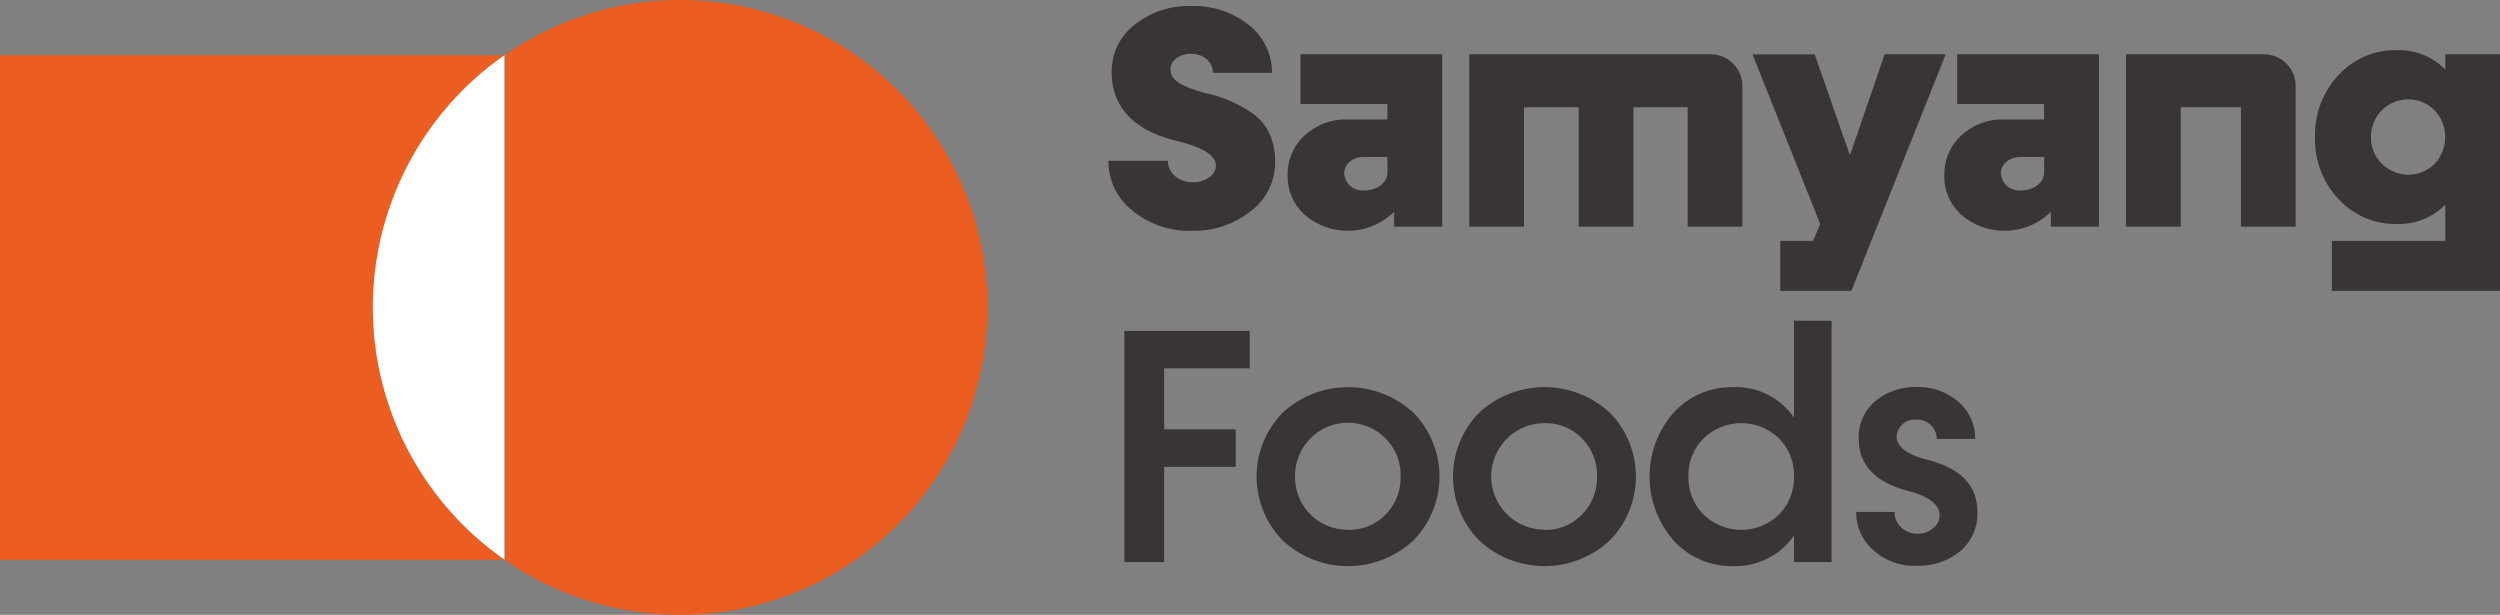 <svg id="Layer_1" data-name="Layer 1" xmlns="http://www.w3.org/2000/svg" viewBox="0 0 456.79 112.34"><rect x="0" y="0" width="456.79" height="112.34" fill="#808080" stroke="none"/><defs><style>.cls-1{fill:#393534;}.cls-2{fill:#eb5d20;}.cls-3{fill:#fff;}</style></defs><path class="cls-1" d="M249.55,101H233.92v11.15H247V119H233.92v17.4h-7.27V94.16h22.9Z" transform="translate(-21.21 -33.7)"/><path class="cls-1" d="M255.59,132.45a16.65,16.65,0,0,1,0-23.35,17.6,17.6,0,0,1,23.86,0,16.65,16.65,0,0,1,0,23.35,17.52,17.52,0,0,1-23.86,0Zm11.93-1.94a9.27,9.27,0,0,0,6.85-2.78,9.59,9.59,0,0,0,2.75-7,9.48,9.48,0,0,0-2.75-6.93,9.67,9.67,0,0,0-16.53,6.93,9.55,9.55,0,0,0,9.68,9.75Z" transform="translate(-21.21 -33.7)"/><path class="cls-1" d="M291.48,132.45a16.65,16.65,0,0,1,0-23.35,17.6,17.6,0,0,1,23.86,0,16.65,16.65,0,0,1,0,23.35,17.52,17.52,0,0,1-23.86,0Zm11.93-1.94a9.24,9.24,0,0,0,6.84-2.78,9.56,9.56,0,0,0,2.76-7,9.45,9.45,0,0,0-2.76-6.93,9.2,9.2,0,0,0-6.84-2.78,9.73,9.73,0,1,0,0,19.46Z" transform="translate(-21.21 -33.7)"/><path class="cls-1" d="M349,92.3h6.87v44.1H349v-4.85a13,13,0,0,1-11,5.59,14.31,14.31,0,0,1-11-4.69,17.72,17.72,0,0,1,0-23.35,14.39,14.39,0,0,1,11-4.66A12.89,12.89,0,0,1,349,110Zm-2.75,35.43a9.59,9.59,0,0,0,2.75-7,9.48,9.48,0,0,0-2.75-6.93,9.89,9.89,0,0,0-13.75,0,9.35,9.35,0,0,0-2.78,6.93,9.46,9.46,0,0,0,2.78,7,9.89,9.89,0,0,0,13.75,0Z" transform="translate(-21.21 -33.7)"/><path class="cls-1" d="M363.51,134.24a9.13,9.13,0,0,1-3.14-7h7a3.78,3.78,0,0,0,1.22,2.81,4.18,4.18,0,0,0,3,1.17,4.43,4.43,0,0,0,2.84-1,3,3,0,0,0,1.17-2.36c0-1.95-1.85-3.41-5.53-4.4q-9.24-2.33-9.24-9.62a8.44,8.44,0,0,1,3.08-6.88,11.31,11.31,0,0,1,7.51-2.54,11.19,11.19,0,0,1,7.68,2.75,8.69,8.69,0,0,1,3,6.73h-7a3.58,3.58,0,0,0-3.8-3.53,3.32,3.32,0,0,0-3.55,3c0,1.94,1.88,3.41,5.64,4.33q9.12,2.34,9.12,9.51a8.94,8.94,0,0,1-3.13,7.2,11.94,11.94,0,0,1-7.9,2.66A11.23,11.23,0,0,1,363.51,134.24Z" transform="translate(-21.21 -33.7)"/><path class="cls-1" d="M239,75.87a16.3,16.3,0,0,1-10.86-3.68,11.41,11.41,0,0,1-4.4-9.11h10.86a3.62,3.62,0,0,0,1.32,2.81A4.83,4.83,0,0,0,239.14,67a5.1,5.1,0,0,0,3-.9A2.66,2.66,0,0,0,243.39,64c0-1.88-2.33-3.37-7-4.5-8-1.93-12.06-6.18-12.06-12.67a10.74,10.74,0,0,1,4.16-8.58,15.78,15.78,0,0,1,10.41-3.45,16,16,0,0,1,10.54,3.51A11,11,0,0,1,253.63,47H242.82c0-2-1.67-3.46-4-3.46-2.12,0-3.74,1.21-3.74,2.81,0,2.14,2.28,3.24,6.5,4.39a23.29,23.29,0,0,1,8.62,3.77c2.6,1.88,4,4.94,4,8.77a11.12,11.12,0,0,1-4.37,8.93A16.56,16.56,0,0,1,239,75.87Z" transform="translate(-21.21 -33.7)"/><path class="cls-1" d="M284.72,75.12h-8.78V72.4a12.07,12.07,0,0,1-16.35.54,9.47,9.47,0,0,1-3.11-7.27,9.58,9.58,0,0,1,3.14-7.24,11,11,0,0,1,7.78-2.9h7.31V52.7H258.83V43.62h25.89Zm-10-9.84v-2.9h-4.32c-2.05,0-3.59,1.3-3.59,3a3.33,3.33,0,0,0,3.59,3.11C272.83,68.51,274.71,67.09,274.71,65.28Z" transform="translate(-21.21 -33.7)"/><path class="cls-1" d="M339.57,49.42v25.7h-10V53.3h-9.9V75.12h-10V53.3h-10V75.12h-10V43.62h44A5.8,5.8,0,0,1,339.57,49.42Z" transform="translate(-21.21 -33.7)"/><path class="cls-1" d="M365.56,43.62h11.16L359.49,86.85h-13V77.71h6l1.3-3.08-12.37-31h11.37l6.43,18.46Z" transform="translate(-21.21 -33.7)"/><path class="cls-1" d="M404.71,75.12h-8.78V72.4a12.08,12.08,0,0,1-16.36.54,9.46,9.46,0,0,1-3.1-7.27,9.58,9.58,0,0,1,3.13-7.24,11,11,0,0,1,7.79-2.9h7.3V52.7H378.82V43.62h25.89Zm-10-9.84v-2.9h-4.32c-2.05,0-3.59,1.3-3.59,3a3.33,3.33,0,0,0,3.59,3.11C392.82,68.51,394.69,67.09,394.69,65.28Z" transform="translate(-21.21 -33.7)"/><path class="cls-1" d="M440.66,49.42v25.7h-10V53.3h-11V75.12h-10V43.62h25.15A5.79,5.79,0,0,1,440.66,49.42Z" transform="translate(-21.21 -33.7)"/><path class="cls-1" d="M468,43.62h10V86.85H447.28V77.71H468V71.1a11.89,11.89,0,0,1-8.78,3.53,14.1,14.1,0,0,1-10.71-4.55,15.85,15.85,0,0,1-4.31-11.35,15.94,15.94,0,0,1,4.31-11.34,14.16,14.16,0,0,1,10.71-4.53A11.93,11.93,0,0,1,468,46.39Zm-1.93,20a7.15,7.15,0,0,0,0-9.74,6.8,6.8,0,0,0-11.64,4.85,6.64,6.64,0,0,0,2,4.89,6.84,6.84,0,0,0,9.65,0Z" transform="translate(-21.21 -33.7)"/><path class="cls-2" d="M89.32,89.87a56.12,56.12,0,0,1,24.05-46.09H21.21V136h92.16A56.09,56.09,0,0,1,89.32,89.87" transform="translate(-21.21 -33.7)"/><path class="cls-2" d="M145.49,33.7a55.93,55.93,0,0,0-32.12,10.08h0V136h0A56.17,56.17,0,1,0,145.49,33.7" transform="translate(-21.21 -33.7)"/><path class="cls-3" d="M113.38,43.78h0a56.18,56.18,0,0,0,0,92.17h0Z" transform="translate(-21.21 -33.7)"/></svg>